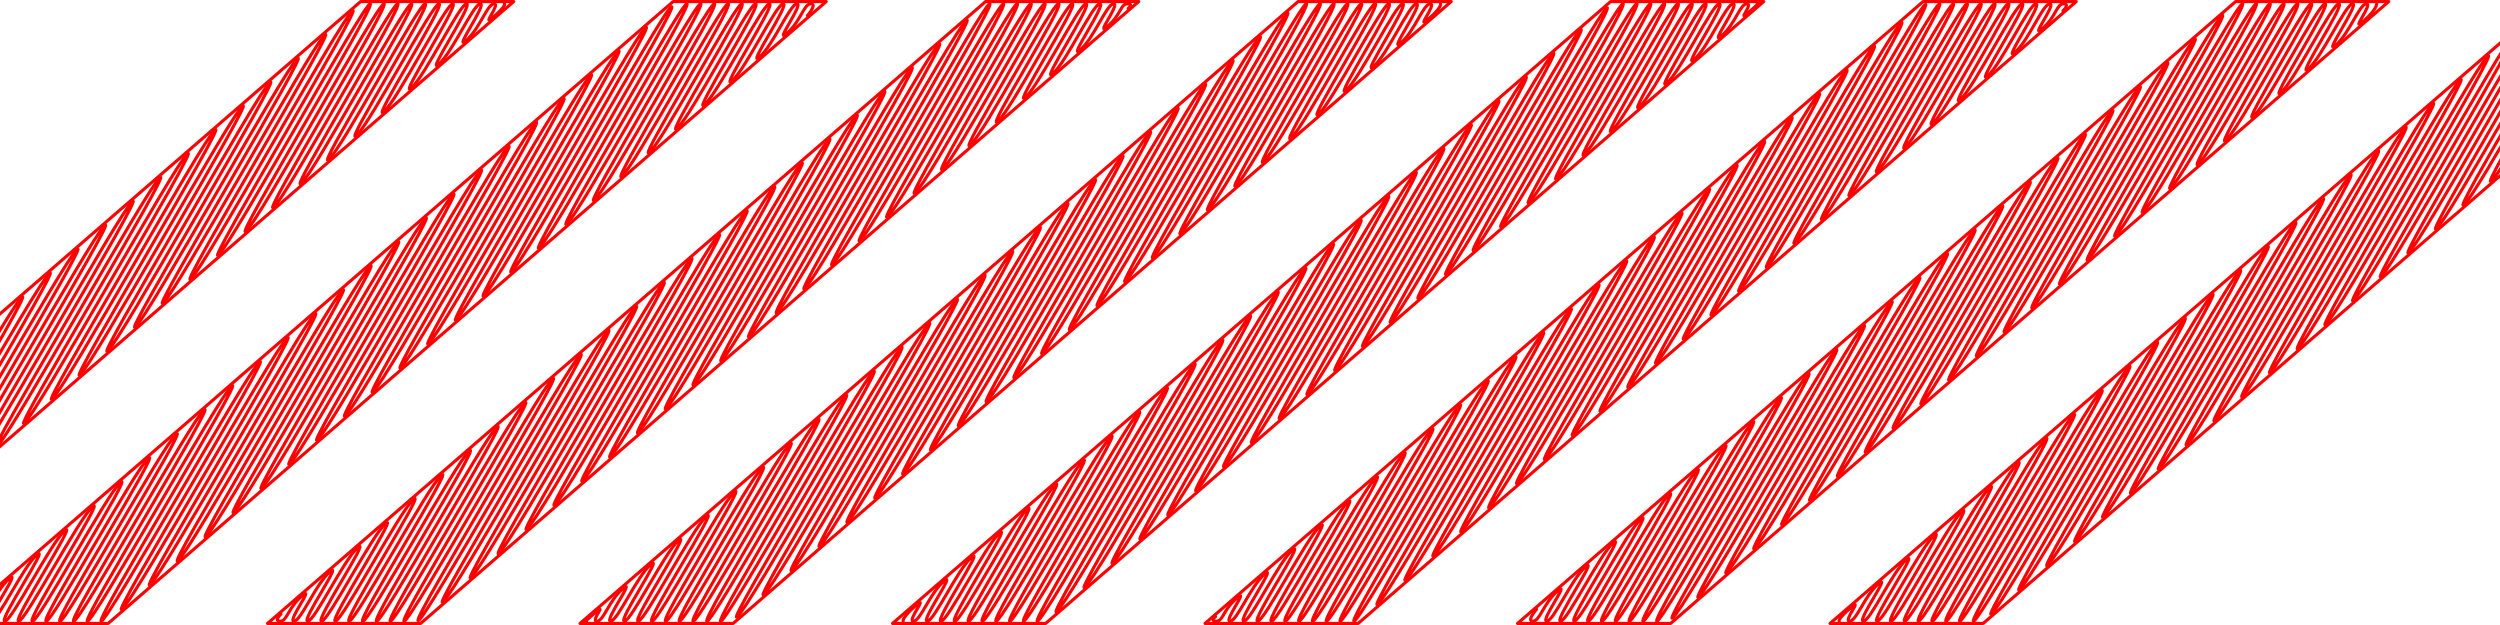 <?xml version="1.0" encoding="UTF-8" standalone="no"?>
<!-- Created with Inkscape (http://www.inkscape.org/) -->

<svg
   xmlns:dc="http://purl.org/dc/elements/1.1/"
   xmlns:cc="http://creativecommons.org/ns#"
   xmlns:rdf="http://www.w3.org/1999/02/22-rdf-syntax-ns#"
   xmlns:svg="http://www.w3.org/2000/svg"
   xmlns="http://www.w3.org/2000/svg"
   xmlns:sodipodi="http://sodipodi.sourceforge.net/DTD/sodipodi-0.dtd"
   xmlns:inkscape="http://www.inkscape.org/namespaces/inkscape"
   width="3200"
   height="800"
   id="svg5831"
   version="1.1"
   inkscape:version="0.92.2 5c3e80d, 2017-08-06"
   sodipodi:docname="CandyCaneStripes_2.svg">
  <sodipodi:namedview
     id="base"
     pagecolor="#ffffff"
     bordercolor="#666666"
     borderopacity="1.0"
     inkscape:pageopacity="0.0"
     inkscape:pageshadow="2"
     inkscape:zoom="0.1246875"
     inkscape:cx="1591.9799"
     inkscape:cy="400"
     inkscape:document-units="px"
     inkscape:current-layer="1-default"
     showgrid="false"
     inkscape:window-width="911"
     inkscape:window-height="641"
     inkscape:window-x="0"
     inkscape:window-y="1"
     inkscape:window-maximized="0" />
  <defs
     id="defs5833">
    <inkscape:path-effect
       effect="rough_hatches"
       id="path-effect6436"
       is_visible="true"
       direction="1502.887,395 , 32.946,19.13"
       dist_rdm="0;1"
       growth="0"
       do_bend="true"
       bender="1500,400 , 5,0"
       bottom_edge_variation="0;1"
       top_edge_variation="0;1"
       bottom_tgt_variation="0;1"
       top_tgt_variation="0;1"
       scale_bf="2"
       scale_bb="2"
       scale_tf="2"
       scale_tb="2"
       top_smth_variation="0;1"
       bottom_smth_variation="0;1"
       fat_output="false"
       stroke_width_top="1"
       stroke_width_bottom="1"
       front_thickness="1"
       back_thickness="0.25" />
  </defs>
  <g
     inkscape:label="1-RED"
     inkscape:groupmode="layer"
     id="1-default"
     style="display:inline">
    <path
       style="color:#000000;display:inline;overflow:visible;visibility:visible;fill:none;stroke:#ff0000;stroke-width:4;stroke-linecap:round;stroke-linejoin:round;stroke-miterlimit:4;stroke-dashoffset:0;stroke-opacity:1;marker:none;enable-background:accumulate"
       d="m 461.569,2 h 196 l -919.137,796 h -196 z"
       id="rect5839"
       inkscape:connector-curvature="0" />
    <path
       style="color:#000000;display:inline;overflow:visible;visibility:visible;fill:none;stroke:#ff0000;stroke-width:4;stroke-linecap:round;stroke-linejoin:round;stroke-miterlimit:4;stroke-dashoffset:0;stroke-opacity:1;marker:none;enable-background:accumulate"
       d="M 861.569,2 H 1057.569 L 138.431,798 H -57.569 Z"
       id="rect6349"
       inkscape:connector-curvature="0" />
    <path
       style="color:#000000;display:inline;overflow:visible;visibility:visible;fill:none;stroke:#ff0000;stroke-width:4;stroke-linecap:round;stroke-linejoin:round;stroke-miterlimit:4;stroke-dashoffset:0;stroke-opacity:1;marker:none;enable-background:accumulate"
       d="m 1261.569,2 h 196 L 538.431,798 h -196 z"
       id="rect6351"
       inkscape:connector-curvature="0" />
    <path
       style="color:#000000;display:inline;overflow:visible;visibility:visible;fill:none;stroke:#ff0000;stroke-width:4;stroke-linecap:round;stroke-linejoin:round;stroke-miterlimit:4;stroke-dashoffset:0;stroke-opacity:1;marker:none;enable-background:accumulate"
       d="m 1661.569,2 h 196 L 938.431,798 h -196 z"
       id="rect6353"
       inkscape:connector-curvature="0" />
    <path
       style="color:#000000;display:inline;overflow:visible;visibility:visible;fill:none;stroke:#ff0000;stroke-width:4;stroke-linecap:round;stroke-linejoin:round;stroke-miterlimit:4;stroke-dashoffset:0;stroke-opacity:1;marker:none;enable-background:accumulate"
       d="m 2061.569,2 h 196 l -919.137,796 h -196 z"
       id="rect6355"
       inkscape:connector-curvature="0" />
    <path
       style="color:#000000;display:inline;overflow:visible;visibility:visible;fill:none;stroke:#ff0000;stroke-width:4;stroke-linecap:round;stroke-linejoin:round;stroke-miterlimit:4;stroke-dashoffset:0;stroke-opacity:1;marker:none;enable-background:accumulate"
       d="m 2461.569,2 h 196 l -919.137,796 h -196 z"
       id="rect6357"
       inkscape:connector-curvature="0" />
    <path
       style="color:#000000;display:inline;overflow:visible;visibility:visible;fill:none;stroke:#ff0000;stroke-width:4;stroke-linecap:round;stroke-linejoin:round;stroke-miterlimit:4;stroke-dashoffset:0;stroke-opacity:1;marker:none;enable-background:accumulate"
       d="m 2861.569,2 h 196 l -919.137,796 h -196 z"
       id="rect6359"
       inkscape:connector-curvature="0" />
    <path
       style="color:#000000;display:inline;overflow:visible;visibility:visible;fill:none;stroke:#ff0000;stroke-width:4;stroke-linecap:round;stroke-linejoin:round;stroke-miterlimit:4;stroke-dashoffset:0;stroke-opacity:1;marker:none;enable-background:accumulate"
       d="m 3261.569,2 h 196 l -919.137,796 h -196 z"
       id="rect6361"
       inkscape:connector-curvature="0" />
    <path
       style="color:#000000;display:inline;overflow:visible;visibility:visible;fill:none;stroke:#ff0000;stroke-width:4;stroke-linecap:round;stroke-linejoin:round;stroke-miterlimit:4;stroke-dashoffset:0;stroke-opacity:1;marker:none;enable-background:accumulate"
       d="m 645.694,4.875 c 0,0 3.61,1.388 -13.927,16.575 -17.538,15.188 9.522,-16.575 0.711,-16.575 -8.811,0 -18.249,31.764 -35.802,46.965 C 579.123,67.041 623.667,4.875 614.856,4.875 606.046,4.875 579.123,67.041 561.556,82.255 543.988,97.469 606.046,4.875 597.235,4.875 c -8.811,0 -53.247,92.594 -70.829,107.821 -8.791,7.613 6.74,-19.341 23.342,-48.2 C 566.35,35.637 584.021,4.875 579.613,4.875 c -8.811,0 -70.79,123.047 -88.387,138.287 -8.797,7.618 11.138,-26.95 32.132,-63.429 C 544.352,43.257 566.401,4.875 561.992,4.875 c -4.403,0 -26.448,38.382 -49.638,78.67 -23.195,40.298 -47.52,82.473 -56.337,90.109 -8.802,7.623 15.546,-34.565 40.94,-78.67 C 522.351,50.883 548.781,4.875 544.37,4.875 c -4.401,0 -30.828,46.008 -58.42,93.924 -27.599,47.929 -56.344,97.727 -65.172,105.373 -8.807,7.627 19.965,-42.186 49.767,-93.924 C 500.345,58.516 531.162,4.875 526.749,4.875 c -4.4,0 -35.211,53.641 -67.213,109.191 -32.011,55.567 -65.186,112.994 -74.026,120.65 -8.811,7.631 24.395,-49.812 58.613,-109.191 C 478.336,66.155 513.542,4.875 509.127,4.875 c -4.398,0 -39.598,61.28 -76.017,124.471 -36.431,63.212 -74.046,128.273 -82.899,135.939 -8.815,7.634 28.836,-57.445 67.477,-124.471 C 456.323,73.8 495.923,4.875 491.506,4.875 c -4.395,0 -43.989,68.925 -84.833,139.764 -40.858,70.865 -82.924,143.564 -91.79,151.242 -8.818,7.637 33.288,-65.084 76.361,-139.764 C 434.306,81.453 478.305,4.875 473.884,4.875 c -4.393,0 -48.384,76.578 -93.66,155.07 -45.294,78.524 -91.821,158.868 -100.701,166.558 -8.817,7.636 38.616,-74.225 85.898,-156.171 47.255,-81.9 94.358,-163.886 85.564,-156.27 -8.732,7.562 -55.868,89.562 -103.159,171.49 -47.326,81.988 -94.807,163.903 -103.693,171.599 -8.825,7.642 38.689,-74.288 86.051,-156.303 47.335,-81.969 94.518,-164.025 85.717,-156.402 -8.74,7.569 -55.955,89.638 -103.326,171.635 -47.406,82.058 -94.967,164.042 -103.861,171.744 -8.832,7.649 38.762,-74.351 86.204,-156.436 47.415,-82.039 94.678,-164.164 85.87,-156.535 -8.747,7.575 -56.042,89.714 -103.494,171.781 -47.486,82.127 -95.128,164.181 -104.03,171.89 -8.84,7.655 38.835,-74.414 86.358,-156.568 47.496,-82.109 94.839,-164.303 86.023,-156.668 -8.754,7.581 -56.13,89.791 -103.662,171.927 -47.567,82.197 -95.29,164.321 -104.199,172.036 -8.847,7.662 38.909,-74.477 86.512,-156.702 47.576,-82.178 95,-164.443 86.176,-156.802 -8.762,7.588 -56.218,89.867 -103.83,172.073 -47.648,82.267 -95.452,164.461 -104.369,172.183 -8.855,7.668 38.982,-74.54 86.667,-156.835 47.657,-82.248 95.162,-164.583 86.331,-156.935 -8.769,7.594 -56.306,89.944 -103.999,172.22 -47.729,82.337 -95.614,164.601 -104.539,172.33 -8.862,7.675 39.056,-74.604 86.821,-156.969 47.738,-82.319 95.324,-164.724 86.485,-157.069 -8.776,7.601 -56.394,90.02 -104.169,172.367 -47.81,82.408 -95.777,164.742 -104.709,172.477 -8.87,7.682 39.13,-74.667 86.977,-157.103 47.82,-82.389 95.486,-164.865 86.64,-157.204 -8.784,7.607 -56.483,90.097 -104.339,172.514 C 52.549,482.276 4.501,564.68 -4.439,572.423 -13.316,580.111 34.765,497.691 82.693,415.185 130.594,332.726 178.342,250.179 169.488,257.846 160.697,265.46 112.917,348.021 64.979,430.509 17.006,513.058 -31.124,595.533 -40.072,603.282 -48.957,610.977 -0.794,528.487 47.216,445.91 95.199,363.379 143.028,280.762 134.167,288.436 125.369,296.056 77.506,378.688 29.487,461.246 -18.568,543.866 -66.78,626.412 -75.736,634.168 -84.629,641.869 -36.383,559.308 11.709,476.66 59.773,394.059 107.684,311.37 98.816,319.051 90.01,326.677 42.066,409.381 -6.036,492.01 -54.173,574.701 -102.468,657.318 -111.431,665.081 c -8.9,7.708 39.428,-74.924 87.602,-157.643 C 24.318,424.765 72.31,342.005 63.434,349.693 54.621,357.325 6.595,440.1 -41.589,522.801 -89.809,605.563 -138.186,688.251 -147.157,696.02 c -8.908,7.715 39.503,-74.988 87.759,-157.779 48.229,-82.743 96.304,-165.575 87.42,-157.881 -8.821,7.639 -56.929,90.485 -105.195,173.257 -48.302,82.834 -96.762,165.593 -105.741,173.37 -8.916,7.721 39.578,-75.053 87.917,-157.915 48.312,-82.815 96.469,-165.718 87.577,-158.018 -8.828,7.646 -57.019,90.564 -105.367,173.407 -48.385,82.906 -96.928,165.736 -105.915,173.52 -8.924,7.728 39.653,-75.118 88.075,-158.052 48.394,-82.887 96.634,-165.862 87.735,-158.155 -8.835,7.652 -57.228,90.847 -105.66,173.762 -48.466,82.974 -96.977,165.68 -105.49,172.648 -8.452,6.919 40.087,-75.798 88.351,-158.393 48.237,-82.55 96.202,-164.983 87.296,-157.27 -8.843,7.658 -55.836,88.373 -101.834,167.069 -46.017,78.729 -91.091,155.535 -95.509,155.535 -4.39,0 40.676,-76.806 84.449,-151.688 43.764,-74.866 86.265,-147.855 77.359,-140.143 -8.857,7.67 -51.399,80.681 -92.92,151.688 -41.536,71.034 -82.095,140.143 -86.51,140.143 -4.393,0 36.159,-69.109 75.448,-136.293 39.282,-67.172 77.326,-132.453 68.418,-124.738 -8.87,7.682 -46.951,72.983 -83.987,136.293 -37.049,63.332 -73.088,124.738 -77.501,124.738 -4.396,0 31.637,-61.406 66.436,-120.885 34.793,-59.47 68.369,-117.039 59.457,-109.32 -8.883,7.693 -42.492,65.278 -75.035,120.885 -32.553,55.624 -64.068,109.32 -68.479,109.32 -4.398,0 27.112,-53.696 57.411,-105.464 30.296,-51.761 59.394,-101.611 50.477,-93.889 -8.895,7.703 -38.021,57.568 -66.064,105.464 -28.05,47.909 -55.037,93.889 -59.446,93.889 -4.4,0 22.583,-45.98 48.376,-90.029 25.791,-44.046 50.4,-86.171 41.478,-78.444 -8.907,7.713 -33.54,49.851 -57.073,90.029 -23.539,40.187 -45.994,78.444 -50.402,78.444 -4.401,0 18.05,-38.257 39.328,-74.581 21.277,-36.323 41.387,-70.717 32.46,-62.986 -17.851,15.46 -80.598,137.567 -89.409,137.567 -4.403,0 13.513,-30.527 30.269,-59.119 16.756,-28.592 32.356,-55.251 23.422,-47.514 -17.867,15.473 -62.502,106.634 -71.312,106.634 -8.811,0 53.445,-91.16 35.563,-75.673 -17.883,15.487 -44.374,75.673 -53.184,75.673 -8.811,0 35.302,-60.187 17.404,-44.686 -17.898,15.5 -26.214,44.686 -35.025,44.686 -8.811,0 17.127,-29.186 -0.787,-13.672 -17.915,15.515 -12.429,13.672 -12.429,13.672 M 1033.537,19.916 c 0,0 13.047,-15.041 4.235,-15.041 -8.811,0 -13.002,22.634 -30.55,37.831 C 989.675,57.903 1028.962,4.875 1020.151,4.875 c -8.811,0 -30.477,53.028 -48.04,68.238 C 954.548,88.324 1011.34,4.875 1002.53,4.875 c -8.811,0 -47.981,83.449 -65.559,98.671 -17.578,15.223 56.748,-98.671 47.937,-98.671 -8.811,0 -65.515,113.894 -83.108,129.13 -8.795,7.617 9.815,-24.663 29.489,-58.852 C 950.962,40.966 971.696,4.875 967.287,4.875 c -4.403,0 -25.133,36.091 -47.001,74.089 -21.873,38.006 -44.872,77.892 -53.686,85.525 -8.8,7.621 14.22,-32.276 38.292,-74.089 C 928.962,48.591 954.076,4.875 949.665,4.875 c -4.402,0 -29.511,43.716 -55.78,89.339 -26.275,45.635 -53.69,93.143 -62.515,100.785 -8.805,7.626 18.636,-39.895 47.113,-89.339 C 906.957,56.222 936.456,4.875 932.044,4.875 c -4.4,0 -33.894,51.347 -64.57,104.602 -30.685,53.271 -62.527,108.405 -71.364,116.058 -8.81,7.63 23.063,-47.52 55.953,-104.602 C 884.949,63.859 918.837,4.875 914.422,4.875 c -4.398,0 -38.28,58.984 -73.371,119.878 -35.102,60.915 -71.382,123.68 -80.231,131.344 -8.814,7.633 27.501,-55.151 64.812,-119.878 C 862.938,71.502 901.217,4.875 896.801,4.875 c -4.396,0 -42.67,66.627 -82.183,135.167 -39.527,68.565 -80.255,138.968 -89.117,146.643 -8.817,7.636 31.95,-62.788 73.689,-135.167 C 840.922,79.153 883.599,4.875 879.179,4.875 c -4.394,0 -47.063,74.278 -91.006,150.469 -43.96,76.222 -89.146,154.268 -98.022,161.955 -8.818,7.637 36.962,-71.386 83.138,-151.426 C 819.446,85.866 865.985,4.862 859.36,8.701 852.78,12.514 806.232,93.519 758.957,175.443 711.655,257.412 663.657,340.244 654.771,347.939 c -8.822,7.64 38.667,-74.269 86.005,-156.263 47.311,-81.949 94.47,-163.983 85.671,-156.363 -8.737,7.567 -55.929,89.615 -103.276,171.592 -47.382,82.037 -94.919,164.001 -103.81,171.701 -8.83,7.647 38.74,-74.332 86.158,-156.396 47.391,-82.018 94.63,-164.122 85.824,-156.495 -8.745,7.573 -56.016,89.691 -103.443,171.737 -47.462,82.106 -95.08,164.14 -103.979,171.846 -8.837,7.653 38.813,-74.395 86.312,-156.528 47.471,-82.088 94.791,-164.261 85.977,-156.628 -8.752,7.58 -56.104,89.768 -103.611,171.883 -47.543,82.176 -95.241,164.279 -104.148,171.993 -8.845,7.66 38.887,-74.458 86.466,-156.661 47.552,-82.157 94.952,-164.401 86.13,-156.762 -8.759,7.586 -56.191,89.844 -103.78,172.029 -47.624,82.246 -95.403,164.419 -104.317,172.139 -8.852,7.666 38.96,-74.521 86.62,-156.795 47.633,-82.227 95.113,-164.541 86.284,-156.895 -8.767,7.592 -56.279,89.921 -103.949,172.176 -47.705,82.316 -95.565,164.559 -104.487,172.286 -8.86,7.673 39.034,-74.585 86.775,-156.929 47.714,-82.297 95.275,-164.682 86.439,-157.029 -8.774,7.599 -56.368,89.997 -104.118,172.323 -47.786,82.387 -95.728,164.7 -104.658,172.433 -8.868,7.68 39.108,-74.648 86.93,-157.063 47.795,-82.368 95.437,-164.822 86.593,-157.163 -8.781,7.605 -56.456,90.074 -104.288,172.47 -47.867,82.457 -95.891,164.84 -104.829,172.581 -8.875,7.686 39.182,-74.712 87.086,-157.197 47.876,-82.438 95.6,-164.964 86.748,-157.298 -8.789,7.611 -56.545,90.151 -104.458,172.618 -47.949,82.528 -96.054,164.982 -105,172.729 -8.883,7.693 39.256,-74.776 87.242,-157.332 47.958,-82.509 95.763,-165.105 86.904,-157.433 -8.796,7.618 -56.634,90.229 -104.629,172.766 -48.031,82.599 -96.218,165.123 -105.172,172.877 -8.89,7.699 39.331,-74.84 87.398,-157.467 48.04,-82.58 95.926,-165.247 87.06,-157.568 -8.804,7.624 -56.723,90.306 -104.8,172.914 -48.113,82.67 -96.383,165.265 -105.344,173.026 -8.898,7.706 39.405,-74.904 87.555,-157.602 48.122,-82.651 96.09,-165.389 87.216,-157.704 -8.811,7.631 -56.812,90.384 -104.971,173.063 -48.195,82.741 -96.547,165.408 -105.516,173.175 -8.906,7.713 39.48,-74.969 87.712,-157.738 48.204,-82.722 96.255,-165.532 87.373,-157.84 -8.819,7.637 -56.902,90.462 -105.143,173.212 -48.277,82.813 -96.712,165.55 -105.689,173.325 -8.914,7.719 39.555,-75.033 87.87,-157.874 48.287,-82.793 96.419,-165.675 87.53,-157.977 -8.826,7.644 -56.992,90.54 -105.316,173.362 -48.36,82.884 -96.878,165.693 -105.863,173.474 -8.921,7.726 39.63,-75.098 88.028,-158.011 48.369,-82.865 96.585,-165.819 87.687,-158.113 -8.834,7.65 -57.082,90.619 -105.488,173.512 -48.443,82.956 -97.044,165.837 -106.037,173.625 -8.929,7.733 39.706,-75.163 88.186,-158.148 48.452,-82.937 96.75,-165.962 87.845,-158.25 -8.838,7.654 -57.167,90.683 -104.508,171.689 -47.361,81.039 -93.791,160.157 -98.21,160.157 -4.389,0 42.033,-79.117 87.152,-156.311 45.109,-77.177 88.947,-152.481 80.042,-144.769 -8.852,7.666 -52.733,82.993 -95.6,156.311 -42.883,73.346 -84.799,144.769 -89.215,144.769 -4.392,0 37.517,-71.423 78.154,-140.92 40.63,-69.484 80.014,-137.083 71.106,-129.368 -8.866,7.678 -48.288,75.296 -86.673,140.92 C 136.125,731.403 98.728,795.125 94.314,795.125 c -4.395,0 32.996,-63.722 69.145,-125.516 36.143,-61.785 71.063,-121.672 62.151,-113.954 -8.879,7.689 -43.833,67.594 -77.727,125.516 C 113.979,739.111 81.104,795.125 76.693,795.125 c -4.397,0 28.472,-56.014 60.124,-110.099 31.648,-54.078 62.093,-106.248 53.177,-98.527 -8.891,7.7 -39.366,59.885 -68.761,110.099 -29.404,50.228 -57.752,98.527 -62.162,98.527 -4.399,0 23.944,-48.299 51.092,-94.668 27.145,-46.365 53.104,-90.812 44.184,-83.086 -8.903,7.71 -34.888,52.171 -59.777,94.668 -24.895,42.508 -48.712,83.086 -53.121,83.086 -4.401,0 19.412,-40.578 42.048,-79.224 C 106.132,677.257 127.595,640.539 118.669,648.269 100.822,663.725 32.639,795.125 23.828,795.125 c -4.402,0 14.876,-32.85 32.992,-63.766 C 74.936,700.443 91.892,671.459 82.96,679.194 65.097,694.663 15.017,795.125 6.207,795.125 -2.604,795.125 65.097,694.663 47.22,710.146 29.342,725.629 -2.604,795.125 -11.415,795.125 c -8.811,0 40.757,-69.496 22.863,-54 -17.893,15.496 -31.674,54 -40.485,54 -8.811,0 22.591,-38.504 4.682,-22.994 -17.91,15.51 -17.898,22.994 -17.898,22.994 M 1444.075,10.791 c 0,0 7.803,-5.916 -1.008,-5.916 -8.811,0 -7.757,13.506 -25.3,28.7 -17.544,15.193 16.49,-28.7 7.679,-28.7 -8.811,0 -25.223,43.893 -42.782,59.099 C 1365.106,79.181 1416.635,4.875 1407.824,4.875 c -8.811,0 -42.718,74.306 -60.292,89.525 C 1329.959,109.619 1399.014,4.875 1390.203,4.875 c -8.811,0 -60.244,104.744 -77.832,119.976 -8.793,7.615 8.494,-22.377 26.848,-54.276 18.354,-31.898 37.771,-65.7 33.363,-65.7 -4.403,0 -23.818,33.802 -44.365,69.509 -20.552,35.715 -42.226,73.313 -51.036,80.943 -8.799,7.62 12.896,-29.988 35.645,-69.509 22.748,-39.519 46.545,-80.943 42.135,-80.943 -4.402,0 -28.195,41.424 -53.141,84.756 -24.952,43.342 -51.039,88.559 -59.86,96.199 -8.804,7.624 17.308,-37.605 44.461,-84.756 27.15,-47.146 55.331,-96.199 50.919,-96.199 -4.401,0 -32.577,49.053 -61.927,100.015 -29.359,50.976 -59.87,103.818 -68.703,111.468 -8.809,7.628 21.732,-45.229 53.295,-100.015 C 1291.562,61.563 1324.131,4.875 1319.717,4.875 c -4.399,0 -36.962,56.688 -70.725,115.287 -33.774,58.617 -68.719,119.089 -77.565,126.75 -8.813,7.632 26.166,-52.858 62.148,-115.287 35.976,-62.42 72.936,-126.75 68.52,-126.75 -4.397,0 -41.35,64.33 -79.534,130.572 -38.197,66.265 -77.587,134.373 -86.445,142.045 -8.816,7.635 30.612,-60.493 71.02,-130.572 C 1247.537,76.853 1288.892,4.875 1284.474,4.875 c -4.394,0 -45.743,71.978 -88.354,145.87 -42.627,73.92 -86.472,149.67 -95.344,157.352 -8.819,7.638 35.068,-68.134 79.911,-145.87 44.833,-77.719 90.587,-157.352 86.166,-157.352 -4.392,0 -50.139,79.633 -97.185,161.182 -47.066,81.582 -95.377,164.979 -104.262,172.673 -8.82,7.638 38.645,-74.25 85.959,-156.224 47.287,-81.928 94.422,-163.941 85.625,-156.323 -8.735,7.565 -55.903,89.593 -103.225,171.548 -47.358,82.016 -94.871,163.959 -103.76,171.657 -8.828,7.645 38.718,-74.313 86.112,-156.356 47.367,-81.997 94.582,-164.08 85.778,-156.455 -8.743,7.571 -55.99,89.669 -103.393,171.693 -47.438,82.085 -95.032,164.098 -103.928,171.803 -8.835,7.651 38.791,-74.376 86.265,-156.489 47.447,-82.067 94.742,-164.219 85.931,-156.588 -8.75,7.578 -56.077,89.745 -103.561,171.839 -47.519,82.155 -95.193,164.237 -104.097,171.949 -8.843,7.658 38.865,-74.439 86.419,-156.621 47.528,-82.136 94.903,-164.359 86.084,-156.721 -8.757,7.584 -56.165,89.821 -103.729,171.985 -47.599,82.225 -95.354,164.377 -104.267,172.095 -8.85,7.664 38.938,-74.502 86.574,-156.755 47.608,-82.206 95.064,-164.499 86.238,-156.855 -8.764,7.59 -56.253,89.898 -103.898,172.132 -47.68,82.295 -95.517,164.517 -104.436,172.242 -8.858,7.671 39.012,-74.566 86.728,-156.888 47.69,-82.276 95.226,-164.639 86.392,-156.989 -8.772,7.597 -56.341,89.974 -104.067,172.278 -47.761,82.365 -95.679,164.657 -104.607,172.389 -8.865,7.678 39.086,-74.629 86.883,-157.022 47.771,-82.347 95.388,-164.78 86.547,-157.123 -8.779,7.603 -56.43,90.051 -104.237,172.426 -47.843,82.436 -95.842,164.798 -104.777,172.536 -8.873,7.684 39.16,-74.693 87.039,-157.157 47.852,-82.417 95.551,-164.921 86.702,-157.258 -8.787,7.609 -56.518,90.128 -104.407,172.573 -47.924,82.507 -96.005,164.939 -104.948,172.684 -8.88,7.691 39.234,-74.757 87.195,-157.291 47.934,-82.488 95.714,-165.063 86.857,-157.392 -8.794,7.616 -56.607,90.205 -104.577,172.721 -48.006,82.577 -96.169,165.081 -105.12,172.832 -8.888,7.697 39.308,-74.821 87.351,-157.426 48.015,-82.558 95.877,-165.204 87.013,-157.528 -8.801,7.622 -56.696,90.283 -104.748,172.87 -48.088,82.648 -96.333,165.223 -105.292,172.981 -8.896,7.704 39.383,-74.885 87.508,-157.562 48.097,-82.629 96.041,-165.347 87.169,-157.663 -8.809,7.629 -56.785,90.361 -104.92,173.018 -48.17,82.72 -96.498,165.365 -105.464,173.13 -8.903,7.711 39.458,-74.949 87.665,-157.697 48.18,-82.701 96.205,-165.489 87.326,-157.799 -8.816,7.635 -56.875,90.439 -105.091,173.167 -48.253,82.791 -96.663,165.507 -105.637,173.28 -8.911,7.717 39.533,-75.014 87.822,-157.833 48.262,-82.772 96.37,-165.632 87.483,-157.936 -8.824,7.642 -56.965,90.517 -105.264,173.317 -48.335,82.863 -96.828,165.65 -105.811,173.429 -8.919,7.724 39.608,-75.079 87.98,-157.97 48.345,-82.843 96.535,-165.775 87.64,-158.072 -8.831,7.648 -57.055,90.595 -105.436,173.467 -48.418,82.934 -96.994,165.794 -105.984,173.58 -8.927,7.731 39.683,-75.144 88.138,-158.106 48.427,-82.915 96.7,-165.919 87.798,-158.209 -8.835,7.651 -58.169,92.43 -106.634,175.37 -48.487,82.977 -96.157,164.213 -101.018,164.965 -4.827,0.746 42.838,-80.489 89.304,-159.997 46.453,-79.486 91.737,-157.292 82.833,-149.581 -8.848,7.663 -54.066,85.304 -98.279,160.933 -44.23,75.659 -87.502,149.394 -91.919,149.394 -4.391,0 38.874,-73.735 80.859,-145.546 41.976,-71.796 82.7,-141.711 73.793,-133.997 -8.862,7.675 -49.625,77.61 -89.357,145.546 -39.746,67.961 -78.502,133.997 -82.916,133.997 -4.394,0 34.355,-66.036 71.853,-130.146 37.492,-64.099 73.754,-126.304 64.844,-118.587 -8.875,7.686 -45.173,69.909 -80.417,130.146 -35.256,60.257 -69.49,118.587 -73.902,118.587 -4.396,0 29.832,-58.33 62.836,-114.733 32.999,-56.395 64.79,-110.884 55.876,-103.164 -8.888,7.697 -40.709,62.202 -71.457,114.733 -30.757,52.546 -60.466,103.164 -64.876,103.164 -4.399,0 25.305,-50.618 53.807,-99.306 28.499,-48.683 55.807,-95.451 46.888,-87.727 -8.9,7.707 -36.234,54.489 -62.478,99.306 -26.251,44.828 -51.43,87.727 -55.838,87.727 -4.4,0 20.774,-42.899 44.766,-83.866 23.991,-40.964 46.806,-80.006 37.881,-72.277 -8.911,7.717 -31.748,46.77 -53.48,83.866 -21.737,37.104 -42.382,72.277 -46.789,72.277 -4.402,0 16.24,-35.173 35.714,-68.412 19.474,-33.239 37.785,-64.547 28.855,-56.813 -17.858,15.465 -73.38,125.226 -82.191,125.226 -8.811,0 64.334,-109.76 46.46,-94.282 -17.873,15.479 -55.271,94.282 -64.082,94.282 -8.811,0 46.209,-78.803 28.32,-63.311 -17.889,15.492 -37.131,63.311 -45.941,63.311 -8.811,0 28.053,-47.819 10.148,-32.313 -17.904,15.506 -18.959,32.313 -27.77,32.313 -8.81,0 0.905,-9.048 0.905,-9.048 M 1843.957,4.875 c 0,0 1.891,4.381 -15.648,19.57 -17.54,15.19 11.243,-19.57 2.432,-19.57 -8.811,0 -19.972,34.76 -37.526,49.962 -17.554,15.202 28.715,-49.962 19.904,-49.962 -8.811,0 -37.459,65.165 -55.027,80.38 -17.569,15.215 46.217,-80.38 37.406,-80.38 -8.811,0 -54.975,95.595 -72.559,110.823 -8.791,7.614 7.173,-20.091 24.208,-49.701 C 1764.182,36.388 1782.284,4.875 1777.876,4.875 c -8.811,0 -72.521,126.051 -90.119,141.292 -8.797,7.619 11.572,-27.701 33,-64.931 C 1742.183,44.008 1764.664,4.875 1760.255,4.875 c -4.402,0 -26.88,39.133 -50.503,80.173 -23.629,41.05 -48.389,83.977 -57.207,91.614 -8.803,7.623 15.981,-35.316 41.81,-80.173 C 1720.181,51.635 1747.044,4.875 1742.633,4.875 c -4.401,0 -31.26,46.76 -59.286,95.429 -28.034,48.682 -57.214,99.232 -66.044,106.879 -8.807,7.627 20.401,-42.937 50.639,-95.429 30.234,-52.485 61.483,-106.879 57.07,-106.879 -4.399,0 -35.644,54.393 -68.08,110.697 -32.447,56.321 -66.058,114.499 -74.9,122.157 -8.811,7.631 24.833,-50.565 59.486,-110.697 C 1676.166,66.908 1711.805,4.875 1707.39,4.875 c -4.397,0 -40.031,62.033 -76.886,125.978 -36.867,63.967 -74.92,129.78 -83.775,137.448 -8.815,7.634 29.275,-58.198 68.352,-125.978 C 1654.152,74.555 1694.186,4.875 1689.768,4.875 c -4.395,0 -44.422,69.68 -85.703,141.272 -41.295,71.619 -83.801,145.072 -92.668,152.752 -8.818,7.637 33.728,-65.837 77.237,-141.272 C 1632.136,82.207 1676.568,4.875 1672.147,4.875 c -4.393,0 -48.818,77.332 -94.531,156.58 -45.731,79.279 -92.699,160.377 -101.58,168.069 -8.818,7.636 38.624,-74.231 85.913,-156.184 47.263,-81.907 94.374,-163.899 85.579,-156.283 -8.733,7.563 -55.876,89.57 -103.175,171.504 -47.334,81.995 -94.822,163.917 -103.709,171.613 -8.825,7.643 38.696,-74.294 86.066,-156.316 47.343,-81.976 94.534,-164.038 85.732,-156.415 -8.74,7.569 -55.964,89.646 -103.342,171.65 -47.414,82.064 -94.983,164.056 -103.877,171.759 -8.833,7.649 38.77,-74.357 86.219,-156.449 47.423,-82.046 94.694,-164.177 85.885,-156.548 -8.748,7.576 -56.051,89.722 -103.51,171.795 -47.494,82.134 -95.144,164.195 -104.046,171.905 -8.84,7.656 38.843,-74.42 86.373,-156.581 47.504,-82.115 94.855,-164.317 86.038,-156.681 -8.755,7.582 -56.139,89.798 -103.678,171.941 -47.575,82.204 -95.306,164.335 -104.216,172.051 -8.848,7.662 38.916,-74.483 86.527,-156.715 47.584,-82.185 95.016,-164.457 86.192,-156.815 -8.762,7.588 -56.227,89.874 -103.847,172.087 -47.656,82.274 -95.468,164.475 -104.385,172.197 -8.855,7.669 38.99,-74.546 86.682,-156.848 47.665,-82.255 95.177,-164.597 86.346,-156.948 -8.77,7.595 -56.315,89.951 -104.016,172.234 -47.737,82.344 -95.63,164.615 -104.555,172.345 -8.863,7.676 39.063,-74.61 86.837,-156.982 47.746,-82.325 95.34,-164.738 86.5,-157.083 -8.777,7.601 -56.403,90.028 -104.186,172.381 -47.818,82.415 -95.793,164.756 -104.726,172.492 -8.871,7.682 39.137,-74.674 86.992,-157.116 47.828,-82.396 95.502,-164.879 86.655,-157.217 -8.784,7.608 -56.492,90.105 -104.356,172.529 -47.9,82.485 -95.956,164.897 -104.897,172.64 -8.878,7.689 39.212,-74.737 87.148,-157.251 47.909,-82.466 95.665,-165.02 86.81,-157.352 -8.792,7.614 -56.58,90.182 -104.526,172.677 -47.981,82.556 -96.12,165.038 -105.068,172.788 -8.886,7.695 39.286,-74.802 87.304,-157.386 47.991,-82.537 95.828,-165.162 86.966,-157.487 -8.799,7.62 -56.669,90.26 -104.697,172.825 -48.063,82.627 -96.284,165.18 -105.24,172.936 -8.893,7.702 39.36,-74.866 87.46,-157.521 48.073,-82.608 95.992,-165.304 87.122,-157.622 -8.807,7.627 -56.759,90.337 -104.868,172.974 -48.145,82.698 -96.448,165.322 -105.412,173.085 -8.901,7.709 39.435,-74.93 87.617,-157.656 48.155,-82.679 96.156,-165.446 87.278,-157.758 -8.814,7.633 -56.848,90.415 -105.04,173.123 -48.228,82.77 -96.613,165.464 -105.585,173.235 -8.909,7.715 39.51,-74.995 87.775,-157.792 48.237,-82.75 96.32,-165.589 87.435,-157.895 -8.822,7.64 -56.938,90.493 -105.212,173.272 -48.31,82.841 -96.778,165.607 -105.758,173.384 -8.917,7.722 39.585,-75.059 87.933,-157.929 48.32,-82.822 96.485,-165.732 87.593,-158.031 -8.829,7.646 -57.028,90.571 -105.384,173.422 -48.393,82.913 -96.944,165.751 -105.932,173.534 -8.924,7.729 39.66,-75.124 88.091,-158.065 48.402,-82.894 96.65,-165.876 87.75,-158.168 -8.835,7.652 -57.461,91.238 -105.9,174.159 -48.471,82.974 -96.775,165.318 -104.385,170.75 -7.556,5.394 40.766,-76.956 88.586,-158.789 47.797,-81.793 95.099,-163.083 86.193,-155.371 -8.844,7.659 -55.399,87.615 -100.956,165.554 -45.575,77.97 -90.204,154.018 -94.622,154.018 -4.391,0 40.231,-76.047 83.562,-150.171 43.322,-74.108 85.384,-146.337 76.478,-138.625 -8.858,7.671 -50.961,79.922 -92.04,150.171 -41.094,70.275 -81.207,138.625 -85.623,138.625 -4.393,0 35.713,-68.35 74.56,-134.775 38.84,-66.413 76.444,-130.934 67.535,-123.219 -8.871,7.683 -46.512,72.223 -83.105,134.775 -36.606,62.572 -72.199,123.219 -76.612,123.219 -4.396,0 31.191,-60.646 65.546,-119.365 34.35,-58.71 67.485,-115.518 58.572,-107.799 -8.884,7.694 -42.051,64.518 -74.151,119.365 -32.11,54.864 -63.178,107.799 -67.589,107.799 -4.398,0 26.666,-52.936 56.521,-103.942 29.852,-51.001 58.508,-100.089 49.591,-92.367 -8.896,7.704 -37.58,56.807 -65.178,103.942 -27.606,47.148 -54.146,92.367 -58.555,92.367 -4.4,0 22.136,-45.219 47.484,-88.506 25.346,-43.284 49.512,-84.648 40.59,-76.921 -8.908,7.714 -33.097,49.09 -56.186,88.506 -23.094,39.426 -45.101,76.921 -49.509,76.921 -4.401,0 17.602,-37.495 38.435,-73.057 20.832,-35.561 40.498,-69.193 31.569,-61.461 -17.853,15.461 -78.816,134.518 -87.626,134.518 -4.403,0 13.065,-29.764 29.375,-57.594 16.31,-27.83 31.464,-53.726 22.53,-45.988 -17.869,15.475 -60.716,103.582 -69.526,103.582 -8.811,0 51.658,-88.108 33.774,-72.62 -17.884,15.488 -42.585,72.62 -51.395,72.62 -8.811,0 33.511,-57.131 15.612,-41.63 -17.9,15.502 -24.422,41.63 -33.233,41.63 -8.811,0 15.333,-26.128 -2.582,-10.613 -17.916,15.516 -10.634,10.613 -10.634,10.613 M 2249.251,4.875 c 0,0 7.13,-4.742 -10.404,10.443 -17.535,15.186 5.999,-10.443 -2.812,-10.443 -8.811,0 -14.723,25.629 -32.273,40.828 C 2186.213,60.901 2227.224,4.875 2218.414,4.875 c -8.811,0 -32.201,56.026 -49.766,71.238 C 2151.084,91.324 2209.603,4.875 2200.792,4.875 c -8.811,0 -49.709,86.449 -67.288,101.673 -17.579,15.224 58.477,-101.673 49.666,-101.673 -8.811,0 -67.246,116.897 -84.84,132.134 -8.795,7.617 10.249,-25.414 30.356,-60.353 20.106,-34.938 41.271,-71.781 36.862,-71.781 -4.403,0 -25.564,36.843 -47.866,75.592 -22.307,38.758 -45.74,79.395 -54.555,87.029 -8.801,7.622 14.655,-33.027 39.161,-75.592 C 2126.793,49.343 2152.338,4.875 2147.928,4.875 c -4.402,0 -29.943,44.468 -56.646,90.843 -26.71,46.388 -54.561,94.647 -63.387,102.291 -8.806,7.626 19.072,-40.647 47.984,-90.843 C 2104.788,56.974 2134.719,4.875 2130.306,4.875 c -4.4,0 -34.326,52.099 -65.437,106.108 -31.12,54.025 -63.399,109.911 -72.237,117.565 -8.81,7.63 23.5,-48.272 56.826,-106.108 C 2082.779,64.612 2117.099,4.875 2112.685,4.875 c -4.398,0 -38.712,59.737 -74.239,121.385 -35.538,61.668 -72.256,125.187 -81.106,132.852 -8.814,7.633 27.939,-55.904 65.686,-121.385 C 2060.767,72.256 2099.48,4.875 2095.063,4.875 c -4.396,0 -43.103,67.381 -83.052,136.676 -39.964,69.319 -81.131,140.476 -89.994,148.152 -8.818,7.636 32.389,-63.541 74.566,-136.676 C 2038.751,79.907 2081.861,4.875 2077.442,4.875 c -4.394,0 -47.497,75.032 -91.877,151.979 -44.398,76.977 -90.024,155.777 -98.9,163.465 -8.818,7.636 37.618,-72.513 84.232,-153.31 46.592,-80.758 93.354,-162.151 85.866,-156.81 -7.436,5.304 -54.215,86.702 -101.495,168.626 -47.309,81.975 -95.1,164.441 -103.986,172.136 -8.823,7.641 38.675,-74.275 86.02,-156.276 47.319,-81.955 94.486,-163.996 85.686,-156.376 -8.738,7.568 -55.937,89.623 -103.292,171.606 -47.39,82.043 -94.935,164.014 -103.827,171.715 -8.831,7.647 38.748,-74.338 86.173,-156.409 47.399,-82.025 94.646,-164.136 85.839,-156.508 -8.745,7.574 -56.025,89.699 -103.46,171.751 -47.47,82.113 -95.096,164.153 -103.996,171.861 -8.838,7.654 38.821,-74.401 86.327,-156.542 47.479,-82.094 94.806,-164.275 85.992,-156.641 -8.753,7.58 -56.112,89.775 -103.628,171.897 -47.551,82.183 -95.257,164.293 -104.165,172.007 -8.846,7.66 38.894,-74.464 86.481,-156.675 47.56,-82.164 94.968,-164.415 86.145,-156.775 -8.76,7.586 -56.2,89.851 -103.796,172.043 -47.632,82.253 -95.419,164.433 -104.334,172.153 -8.853,7.667 38.968,-74.527 86.635,-156.808 47.641,-82.234 95.129,-164.555 86.299,-156.908 -8.767,7.593 -56.288,89.928 -103.965,172.19 -47.713,82.323 -95.581,164.573 -104.504,172.3 -8.861,7.674 39.041,-74.591 86.79,-156.942 47.722,-82.304 95.291,-164.695 86.454,-157.042 -8.775,7.599 -56.376,90.005 -104.135,172.337 -47.794,82.394 -95.744,164.713 -104.675,172.448 -8.868,7.68 39.115,-74.654 86.945,-157.076 47.803,-82.375 95.453,-164.836 86.608,-157.177 -8.782,7.606 -56.465,90.082 -104.304,172.484 -47.875,82.464 -95.907,164.854 -104.845,172.595 -8.876,7.687 39.189,-74.718 87.101,-157.21 47.885,-82.445 95.616,-164.978 86.764,-157.311 -8.79,7.612 -56.554,90.159 -104.475,172.632 -47.957,82.535 -96.07,164.996 -105.017,172.743 -8.883,7.693 39.264,-74.782 87.257,-157.345 47.966,-82.516 95.779,-165.119 86.919,-157.446 -8.797,7.618 -56.643,90.236 -104.645,172.78 -48.039,82.606 -96.234,165.137 -105.188,172.892 -8.891,7.7 39.338,-74.846 87.413,-157.48 48.048,-82.587 95.942,-165.261 87.075,-157.582 -8.804,7.625 -56.732,90.314 -104.817,172.929 -48.121,82.677 -96.399,165.279 -105.361,173.04 -8.899,7.707 39.413,-74.911 87.57,-157.616 48.13,-82.658 96.106,-165.403 87.231,-157.717 -8.812,7.631 -56.821,90.392 -104.988,173.078 -48.203,82.748 -96.564,165.422 -105.533,173.19 -8.906,7.713 39.487,-74.975 87.727,-157.751 48.212,-82.729 96.271,-165.546 87.388,-157.854 -8.819,7.638 -56.911,90.47 -105.16,173.227 -48.285,82.82 -96.729,165.564 -105.706,173.339 -8.914,7.72 39.563,-75.04 87.885,-157.888 48.295,-82.8 96.436,-165.689 87.545,-157.99 -8.827,7.644 -57.001,90.548 -105.332,173.377 -48.368,82.891 -96.894,165.707 -105.88,173.489 -8.922,7.727 39.638,-75.105 88.043,-158.024 48.378,-82.872 96.601,-165.833 87.703,-158.127 -8.834,7.651 -57.091,90.626 -105.505,173.527 -48.451,82.963 -97.06,165.851 -106.054,173.639 -8.93,7.733 39.713,-75.17 88.202,-158.161 48.46,-82.944 96.766,-165.976 87.861,-158.264 -8.84,7.655 -56.73,89.925 -103.631,170.173 -46.92,80.281 -92.905,158.64 -97.324,158.64 -4.39,0 41.588,-78.359 86.265,-154.794 44.667,-76.419 88.067,-150.963 79.162,-143.251 -8.854,7.668 -52.295,82.234 -94.721,154.794 -42.441,72.588 -83.912,143.251 -88.328,143.251 -4.393,0 37.071,-70.664 77.266,-139.402 40.188,-68.726 79.132,-135.564 70.224,-127.849 -8.867,7.679 -47.85,74.537 -85.792,139.402 -37.955,64.887 -74.907,127.849 -79.32,127.849 -4.395,0 32.55,-62.962 68.256,-123.997 35.7,-61.025 70.179,-120.152 61.267,-112.434 -8.88,7.69 -43.393,66.834 -76.844,123.997 -33.461,57.181 -65.89,112.434 -70.301,112.434 -4.397,0 28.026,-55.253 59.234,-108.578 31.204,-53.318 61.208,-104.727 52.291,-97.005 -8.893,7.701 -38.925,59.125 -67.876,108.578 -28.96,49.467 -56.861,97.005 -61.271,97.005 -4.399,0 23.497,-47.538 50.201,-93.146 26.701,-45.604 52.217,-89.289 43.296,-81.563 -8.904,7.711 -34.446,51.41 -58.89,93.146 -24.45,41.747 -47.82,81.563 -52.229,81.563 -4.401,0 18.965,-39.816 41.156,-77.701 22.189,-37.882 43.208,-73.838 34.282,-66.108 -17.848,15.457 -84.248,143.808 -93.059,143.808 -4.402,0 14.429,-32.088 32.099,-62.242 17.67,-30.153 34.181,-58.375 25.248,-50.639 -17.864,15.471 -66.157,112.88 -74.968,112.88 -8.811,0 57.104,-97.41 39.225,-81.926 -17.879,15.484 -48.036,81.926 -56.846,81.926 -8.811,0 38.967,-66.442 21.072,-50.944 -17.895,15.498 -29.883,50.944 -38.694,50.944 -8.811,0 20.799,-35.447 2.888,-19.935 -17.911,15.512 -16.104,19.935 -16.104,19.935 M 2640.617,13.785 c 0,0 9.524,-8.91 0.713,-8.91 -8.811,0 -9.477,16.501 -27.023,31.696 -17.545,15.195 18.212,-31.696 9.401,-31.696 -8.811,0 -26.946,46.89 -44.507,62.098 -17.56,15.208 35.696,-62.098 26.885,-62.098 -8.811,0 -44.445,77.305 -62.02,92.526 C 2526.492,112.621 2597.276,4.875 2588.465,4.875 c -8.811,0 -61.973,107.746 -79.563,122.979 -8.794,7.616 8.927,-23.127 27.714,-55.777 C 2555.403,39.428 2575.253,4.875 2570.844,4.875 c -4.403,0 -24.249,34.553 -45.23,71.012 -20.986,36.467 -43.094,74.815 -51.905,82.446 -8.799,7.62 13.33,-30.739 36.513,-71.012 23.182,-40.27 47.411,-82.446 43.001,-82.446 -4.402,0 -28.627,42.176 -54.007,86.259 -25.386,44.095 -51.908,90.063 -60.731,97.704 -8.805,7.625 17.744,-38.357 45.331,-86.259 27.584,-47.898 56.197,-97.704 51.786,-97.704 -4.401,0 -33.009,49.806 -62.794,101.52 -29.794,51.729 -60.742,105.323 -69.576,112.974 -8.809,7.629 22.169,-45.98 54.167,-101.52 C 2489.393,62.316 2522.394,4.875 2517.979,4.875 c -4.399,0 -37.394,57.441 -71.593,116.793 -34.21,59.371 -69.593,120.596 -78.439,128.257 -8.813,7.632 26.604,-53.61 63.022,-116.793 36.412,-63.173 73.805,-128.257 69.389,-128.257 -4.396,0 -41.783,65.084 -80.403,132.08 -38.633,67.02 -78.462,135.881 -87.321,143.553 -8.816,7.635 31.051,-61.246 71.896,-132.08 40.837,-70.821 82.626,-143.553 78.207,-143.553 -4.394,0 -46.176,72.733 -89.224,147.379 -43.065,74.675 -87.35,151.178 -96.222,158.862 -8.819,7.638 35.618,-69.078 80.898,-147.57 45.268,-78.472 91.35,-158.675 86.49,-157.911 -4.827,0.759 -50.904,80.962 -98.168,162.882 -47.285,81.956 -95.707,165.537 -104.593,173.233 -8.821,7.639 38.653,-74.256 85.974,-156.237 47.295,-81.935 94.438,-163.955 85.64,-156.336 -8.736,7.566 -55.911,89.6 -103.242,171.562 -47.365,82.023 -94.886,163.972 -103.776,171.671 -8.828,7.646 38.726,-74.319 86.127,-156.369 47.375,-82.004 94.598,-164.094 85.793,-156.468 -8.743,7.572 -55.998,89.676 -103.409,171.708 -47.446,82.092 -95.047,164.111 -103.945,171.817 -8.836,7.652 38.799,-74.382 86.281,-156.502 47.455,-82.073 94.758,-164.233 85.946,-156.601 -8.751,7.578 -56.086,89.752 -103.577,171.853 -47.526,82.162 -95.209,164.251 -104.114,171.963 -8.843,7.659 38.872,-74.445 86.435,-156.635 47.536,-82.143 94.919,-164.373 86.099,-156.735 -8.758,7.585 -56.174,89.829 -103.746,172 -47.607,82.232 -95.37,164.391 -104.283,172.109 -8.851,7.665 38.945,-74.508 86.589,-156.768 47.617,-82.213 95.08,-164.513 86.253,-156.868 -8.765,7.591 -56.262,89.905 -103.915,172.146 -47.688,82.302 -95.532,164.531 -104.453,172.256 -8.858,7.672 39.019,-74.572 86.743,-156.902 47.697,-82.283 95.242,-164.653 86.407,-157.002 -8.773,7.597 -56.35,89.982 -104.084,172.293 -47.769,82.372 -95.695,164.671 -104.623,172.403 -8.866,7.678 39.093,-74.635 86.899,-157.036 47.779,-82.354 95.404,-164.794 86.562,-157.136 -8.78,7.604 -56.438,90.059 -104.253,172.44 -47.851,82.443 -95.858,164.812 -104.794,172.551 -8.874,7.685 39.167,-74.699 87.054,-157.17 47.86,-82.424 95.567,-164.935 86.717,-157.271 -8.787,7.61 -56.527,90.136 -104.424,172.588 -47.932,82.514 -96.021,164.953 -104.965,172.699 -8.881,7.691 39.241,-74.763 87.21,-157.305 47.942,-82.495 95.73,-165.077 86.872,-157.406 -8.795,7.617 -56.616,90.213 -104.594,172.736 -48.014,82.584 -96.185,165.095 -105.137,172.847 -8.889,7.698 39.316,-74.827 87.366,-157.44 48.023,-82.565 95.893,-165.218 87.028,-157.541 -8.802,7.623 -56.705,90.291 -104.765,172.884 -48.096,82.655 -96.349,165.237 -105.309,172.996 -8.897,7.705 39.39,-74.891 87.523,-157.575 48.105,-82.636 96.057,-165.361 87.184,-157.677 -8.81,7.629 -56.794,90.368 -104.936,173.033 -48.178,82.727 -96.514,165.379 -105.481,173.145 -8.904,7.711 39.465,-74.956 87.68,-157.711 48.188,-82.708 96.221,-165.503 87.341,-157.813 -8.817,7.636 -56.884,90.446 -105.108,173.182 -48.261,82.798 -96.679,165.521 -105.654,173.294 -8.912,7.718 39.54,-75.02 87.838,-157.847 48.27,-82.779 96.386,-165.646 87.498,-157.949 -8.825,7.642 -56.974,90.524 -105.281,173.332 -48.343,82.87 -96.844,165.664 -105.828,173.444 -8.92,7.725 39.615,-75.085 87.996,-157.983 48.353,-82.85 96.551,-165.789 87.656,-158.086 -8.832,7.649 -57.064,90.603 -105.454,173.482 -48.426,82.941 -97.01,165.808 -106.001,173.594 -8.927,7.731 39.691,-75.15 88.154,-158.12 48.435,-82.922 96.717,-165.933 87.813,-158.223 -8.835,7.652 -58.06,92.235 -106.304,174.791 -48.264,82.592 -95.605,163.261 -100.024,163.261 -4.389,0 42.944,-80.67 88.967,-159.416 46.012,-78.729 90.748,-155.588 81.844,-147.877 -8.85,7.664 -53.629,84.546 -97.4,159.416 -43.788,74.9 -86.615,147.877 -91.032,147.877 -4.392,0 38.429,-72.977 79.971,-144.028 41.535,-71.038 81.819,-140.192 72.912,-132.478 -8.863,7.676 -49.187,76.851 -88.477,144.028 -39.304,67.202 -77.614,132.478 -82.028,132.478 -4.394,0 33.909,-65.277 70.965,-128.627 37.049,-63.34 72.871,-124.784 63.961,-117.067 -8.876,7.687 -44.733,69.149 -79.534,128.627 -34.812,59.497 -68.6,117.067 -73.013,117.067 -4.397,0 29.386,-57.57 61.946,-113.212 32.556,-55.635 63.905,-109.363 54.99,-101.642 -8.889,7.698 -40.269,61.442 -70.573,113.212 -30.313,51.785 -59.575,101.642 -63.986,101.642 -4.399,0 24.859,-49.857 52.916,-97.784 28.055,-47.923 54.92,-93.929 46.001,-86.204 -8.901,7.708 -35.793,53.728 -61.592,97.784 -25.806,44.067 -50.538,86.204 -54.947,86.204 -4.401,0 20.327,-42.137 43.874,-82.343 23.546,-40.203 45.917,-78.482 36.992,-70.753 -8.912,7.718 -31.305,46.009 -52.592,82.343 -21.291,36.342 -41.489,70.753 -45.896,70.753 -4.402,0 15.792,-34.411 34.821,-66.888 19.029,-32.476 36.895,-63.022 27.964,-55.288 -17.859,15.467 -71.596,122.176 -80.407,122.176 -8.811,0 62.548,-106.71 44.673,-91.23 -17.875,15.48 -53.484,91.23 -62.295,91.23 -8.811,0 44.42,-75.749 26.53,-60.256 -17.89,15.494 -35.34,60.256 -44.151,60.256 -8.811,0 26.261,-44.762 8.355,-29.255 -17.906,15.507 -17.166,29.255 -25.977,29.255 -8.81,0 -0.891,-5.988 -0.891,-5.988 M 3042.219,4.875 c 0,0 0.171,7.375 -17.37,22.566 C 3007.309,42.632 3037.814,4.875 3029.003,4.875 c -8.811,0 -21.694,37.757 -39.25,52.96 -17.556,15.204 30.439,-52.96 21.628,-52.96 -8.811,0 -39.184,68.164 -56.755,83.38 C 2937.057,103.472 3002.571,4.875 2993.76,4.875 c -8.811,0 -56.703,98.597 -74.289,113.826 -8.792,7.614 7.606,-20.841 25.074,-51.202 C 2962.013,37.139 2980.547,4.875 2976.139,4.875 c -8.811,0 -74.252,129.055 -91.852,144.297 -8.798,7.619 12.006,-28.451 33.867,-66.433 C 2940.014,44.76 2962.927,4.875 2958.517,4.875 c -4.402,0 -27.311,39.885 -51.368,81.677 -24.063,41.802 -49.258,85.48 -58.077,93.118 -8.803,7.624 16.416,-36.067 42.679,-81.677 C 2918.012,52.387 2945.307,4.875 2940.896,4.875 c -4.401,0 -31.692,47.512 -60.153,96.933 -28.469,49.435 -58.086,100.737 -66.916,108.384 -8.808,7.628 20.838,-43.689 51.51,-96.933 C 2896.006,60.021 2927.688,4.875 2923.274,4.875 c -4.399,0 -36.076,55.146 -68.948,112.203 -32.882,57.074 -66.931,116.005 -75.774,123.664 -8.812,7.631 25.27,-51.317 60.359,-112.203 C 2873.996,67.662 2910.068,4.875 2905.653,4.875 c -4.397,0 -40.464,62.787 -77.755,127.485 -37.303,64.721 -75.795,131.287 -84.651,138.956 -8.816,7.635 29.713,-58.951 69.228,-127.485 C 2851.982,75.309 2892.449,4.875 2888.031,4.875 c -4.395,0 -44.856,70.434 -86.573,142.781 -41.732,72.374 -84.677,146.581 -93.546,154.261 -8.819,7.637 34.168,-66.591 78.114,-142.781 C 2829.965,82.962 2874.831,4.875 2870.41,4.875 c -4.392,0 -49.251,78.087 -95.401,158.089 -46.169,80.035 -93.578,161.887 -102.46,169.579 -8.819,7.637 38.631,-74.237 85.928,-156.197 47.271,-81.914 94.389,-163.913 85.594,-156.296 -8.734,7.564 -55.885,89.577 -103.191,171.519 -47.342,82.002 -94.838,163.931 -103.726,171.627 -8.826,7.644 38.704,-74.3 86.081,-156.329 47.351,-81.983 94.549,-164.052 85.747,-156.429 -8.741,7.57 -55.972,89.653 -103.359,171.664 -47.422,82.071 -94.999,164.07 -103.894,171.773 -8.834,7.65 38.777,-74.363 86.234,-156.462 47.431,-82.053 94.71,-164.191 85.9,-156.561 -8.748,7.576 -56.06,89.729 -103.527,171.81 -47.502,82.141 -95.16,164.209 -104.063,171.919 -8.841,7.657 38.85,-74.426 86.388,-156.595 47.512,-82.122 94.871,-164.331 86.053,-156.694 -8.756,7.583 -56.147,89.806 -103.695,171.956 -47.583,82.211 -95.322,164.349 -104.232,172.065 -8.849,7.663 38.923,-74.489 86.542,-156.728 47.592,-82.192 95.032,-164.471 86.207,-156.828 -8.763,7.589 -56.235,89.882 -103.864,172.102 -47.664,82.281 -95.484,164.489 -104.402,172.212 -8.856,7.67 38.997,-74.553 86.697,-156.861 47.673,-82.262 95.193,-164.611 86.361,-156.962 -8.77,7.595 -56.323,89.959 -104.033,172.249 -47.745,82.351 -95.646,164.629 -104.572,172.359 -8.864,7.676 39.071,-74.616 86.852,-156.995 47.754,-82.332 95.356,-164.752 86.515,-157.096 -8.778,7.602 -56.412,90.036 -104.202,172.396 -47.826,82.422 -95.809,164.77 -104.743,172.506 -8.871,7.683 39.145,-74.68 87.007,-157.129 47.836,-82.403 95.518,-164.893 86.67,-157.23 -8.785,7.608 -56.5,90.113 -104.372,172.543 -47.908,82.492 -95.972,164.911 -104.914,172.654 -8.879,7.689 39.219,-74.744 87.163,-157.264 47.917,-82.473 95.681,-165.034 86.826,-157.365 -8.793,7.615 -56.589,90.19 -104.543,172.691 -47.989,82.563 -96.136,165.052 -105.085,172.802 -8.887,7.696 39.293,-74.808 87.319,-157.399 47.999,-82.544 95.844,-165.176 86.981,-157.5 -8.8,7.621 -56.678,90.267 -104.714,172.84 -48.071,82.634 -96.3,165.194 -105.257,172.951 -8.894,7.703 39.368,-74.872 87.476,-157.534 48.081,-82.615 96.008,-165.318 87.137,-157.636 -8.807,7.627 -56.767,90.345 -104.885,172.988 -48.154,82.705 -96.464,165.336 -105.429,173.1 -8.902,7.709 39.443,-74.936 87.633,-157.67 48.163,-82.686 96.172,-165.46 87.294,-157.772 -8.815,7.634 -56.857,90.423 -105.057,173.137 -48.236,82.777 -96.629,165.479 -105.602,173.249 -8.91,7.716 39.517,-75.001 87.79,-157.806 48.245,-82.757 96.336,-165.603 87.451,-157.908 -8.822,7.64 -56.947,90.501 -105.229,173.287 -48.319,82.848 -96.795,165.621 -105.775,173.399 -8.917,7.723 39.593,-75.066 87.948,-157.942 48.328,-82.829 96.501,-165.746 87.608,-158.045 -8.83,7.647 -57.037,90.579 -105.401,173.436 -48.401,82.92 -96.96,165.765 -105.949,173.549 -8.925,7.729 39.668,-75.13 88.106,-158.079 48.411,-82.901 96.667,-165.89 87.766,-158.181 -8.835,7.651 -57.693,91.629 -106.141,174.556 -48.475,82.975 -96.573,164.956 -103.281,168.852 -6.661,3.868 41.446,-78.115 88.822,-159.185 47.356,-81.036 93.996,-161.183 85.091,-153.471 -8.845,7.66 -54.962,86.857 -100.077,164.038 -45.134,77.212 -89.318,152.501 -93.735,152.501 -4.391,0 39.786,-75.289 82.675,-148.653 42.881,-73.349 84.504,-144.819 75.598,-137.107 -8.859,7.672 -50.523,79.163 -91.16,148.653 -40.652,69.516 -80.32,137.107 -84.735,137.107 -4.394,0 35.268,-67.591 73.672,-133.256 38.398,-65.654 75.562,-129.415 66.652,-121.699 -8.872,7.684 -46.072,71.464 -82.223,133.256 -36.163,61.813 -71.31,121.699 -75.723,121.699 -4.396,0 30.745,-59.887 64.657,-117.845 33.907,-57.951 66.601,-113.998 57.688,-106.278 -8.885,7.695 -41.611,63.759 -73.267,117.845 -31.666,54.103 -62.288,106.278 -66.699,106.278 -4.398,0 26.219,-52.175 55.631,-102.421 29.408,-50.241 57.622,-98.568 48.704,-90.844 -8.897,7.705 -37.139,56.047 -64.292,102.421 -27.161,46.387 -53.255,90.844 -57.664,90.844 -4.4,0 21.689,-44.457 46.593,-86.984 24.901,-42.523 48.624,-83.125 39.701,-75.397 -8.909,7.715 -32.655,48.329 -55.298,86.984 -22.649,38.664 -44.209,75.397 -48.617,75.397 -4.402,0 17.155,-36.733 37.543,-71.533 20.387,-34.799 39.608,-67.669 30.679,-59.936 -17.855,15.463 -77.032,131.469 -85.843,131.469 -8.811,0 67.989,-116.007 50.119,-100.531 -17.87,15.476 -58.929,100.531 -67.74,100.531 -8.811,0 49.87,-85.055 31.985,-69.565 -17.886,15.489 -40.795,69.565 -49.606,69.565 -8.811,0 31.72,-54.076 13.819,-38.573 -17.901,15.503 -22.63,38.573 -31.441,38.573 -8.809,0 4.58,-15.312 4.58,-15.312 M 3447.514,4.875 c 0,0 5.411,-1.748 -12.125,13.438 C 3417.853,33.5 3443.109,4.875 3434.298,4.875 c -8.811,0 -16.445,28.625 -33.996,43.825 -17.551,15.2 25.186,-43.825 16.375,-43.825 -8.811,0 -33.926,59.025 -51.492,74.237 -17.566,15.213 42.681,-74.237 33.87,-74.237 -8.811,0 -51.436,89.45 -69.017,104.675 -8.79,7.612 6.287,-18.556 22.436,-46.628 16.149,-28.072 33.368,-58.047 28.96,-58.047 -8.811,0 -68.976,119.901 -86.572,135.139 -8.796,7.618 10.683,-26.164 31.223,-61.855 20.54,-35.69 42.136,-73.284 37.727,-73.284 -4.403,0 -25.996,37.594 -48.731,77.095 -22.741,39.51 -46.609,80.899 -55.425,88.533 -8.801,7.622 15.09,-33.778 40.03,-77.095 24.938,-43.314 50.916,-88.533 46.505,-88.533 -4.401,0 -30.375,45.22 -57.512,92.348 -27.144,47.141 -55.431,96.151 -64.259,103.796 -8.806,7.627 19.508,-41.398 48.855,-92.348 C 3302.618,57.727 3332.982,4.875 3328.569,4.875 c -4.4,0 -34.758,52.852 -66.304,107.614 -31.555,54.778 -64.272,111.416 -73.111,119.071 -8.811,7.63 23.937,-49.024 57.699,-107.614 C 3280.609,65.365 3315.362,4.875 3310.947,4.875 c -4.398,0 -39.145,60.49 -75.107,122.892 -35.974,62.422 -73.13,126.694 -81.981,134.36 -8.815,7.634 28.377,-56.657 66.561,-122.892 C 3258.597,73.01 3297.743,4.875 3293.326,4.875 c -4.396,0 -43.536,68.135 -83.922,138.184 -40.401,70.074 -82.007,141.984 -90.871,149.661 -8.818,7.636 32.828,-64.295 75.442,-138.184 C 3236.581,80.662 3280.124,4.875 3275.704,4.875 c -4.393,0 -47.93,75.787 -92.748,153.488 -44.835,77.732 -90.901,157.287 -99.78,164.975 -8.817,7.636 38.274,-73.641 85.326,-155.194 47.027,-81.509 94.011,-163.291 85.662,-156.449 -8.291,6.794 -55.303,88.587 -102.587,170.511 -47.317,81.981 -94.901,164.081 -103.787,171.777 -8.824,7.642 38.682,-74.281 86.035,-156.289 47.327,-81.962 94.501,-164.01 85.701,-156.389 -8.739,7.568 -55.946,89.63 -103.309,171.62 -47.398,82.05 -94.951,164.028 -103.844,171.729 -8.831,7.648 38.755,-74.344 86.188,-156.422 47.407,-82.032 94.662,-164.149 85.854,-156.521 -8.746,7.574 -56.033,89.706 -103.476,171.766 -47.478,82.12 -95.112,164.167 -104.012,171.875 -8.839,7.655 38.828,-74.407 86.342,-156.555 47.487,-82.101 94.822,-164.289 86.007,-156.654 -8.754,7.581 -56.121,89.783 -103.644,171.912 -47.559,82.19 -95.273,164.307 -104.181,172.021 -8.846,7.661 38.901,-74.47 86.496,-156.688 47.568,-82.171 94.983,-164.429 86.161,-156.788 -8.761,7.587 -56.209,89.859 -103.813,172.058 -47.639,82.26 -95.435,164.446 -104.351,172.168 -8.854,7.668 38.975,-74.534 86.651,-156.821 47.649,-82.241 95.145,-164.569 86.315,-156.922 -8.768,7.593 -56.297,89.936 -103.982,172.205 -47.721,82.33 -95.597,164.587 -104.521,172.315 -8.861,7.674 39.048,-74.597 86.805,-156.955 47.73,-82.311 95.307,-164.709 86.469,-157.056 -8.775,7.6 -56.385,90.012 -104.151,172.352 -47.802,82.4 -95.76,164.727 -104.692,172.462 -8.869,7.681 39.123,-74.661 86.961,-157.089 47.811,-82.382 95.469,-164.85 86.624,-157.19 -8.783,7.606 -56.474,90.089 -104.321,172.499 -47.883,82.471 -95.923,164.868 -104.862,172.61 -8.877,7.687 39.197,-74.725 87.116,-157.224 47.893,-82.452 95.632,-164.992 86.779,-157.325 -8.79,7.613 -56.562,90.167 -104.492,172.647 -47.965,82.542 -96.087,165.01 -105.034,172.758 -8.884,7.694 39.271,-74.789 87.272,-157.358 47.974,-82.523 95.795,-165.133 86.934,-157.46 -8.798,7.619 -56.651,90.244 -104.662,172.795 -48.047,82.613 -96.251,165.151 -105.206,172.906 -8.892,7.701 39.345,-74.853 87.429,-157.494 48.056,-82.594 95.959,-165.275 87.09,-157.595 -8.805,7.625 -56.74,90.322 -104.833,172.944 -48.129,82.684 -96.415,165.293 -105.378,173.055 -8.9,7.707 39.42,-74.917 87.586,-157.629 48.138,-82.665 96.123,-165.418 87.247,-157.731 -8.813,7.632 -56.83,90.399 -105.005,173.092 -48.211,82.755 -96.58,165.436 -105.55,173.204 -8.907,7.714 39.495,-74.982 87.743,-157.765 48.221,-82.736 96.287,-165.56 87.404,-157.867 -8.82,7.638 -56.92,90.477 -105.177,173.242 -48.294,82.827 -96.745,165.578 -105.723,173.354 -8.915,7.721 39.57,-75.046 87.901,-157.901 48.303,-82.807 96.452,-165.703 87.561,-158.003 -8.828,7.645 -57.01,90.556 -105.35,173.391 -48.376,82.898 -96.911,165.722 -105.897,173.504 -8.923,7.727 39.645,-75.111 88.059,-158.038 48.386,-82.879 96.617,-165.847 87.718,-158.14 -8.835,7.651 -57.1,90.634 -105.522,173.542 -48.459,82.97 -97.077,165.865 -106.071,173.654 -8.931,7.734 39.721,-75.176 88.217,-158.175 48.469,-82.951 96.783,-165.991 87.876,-158.277 -8.841,7.657 -56.293,89.167 -102.753,168.657 -46.479,79.523 -92.019,157.124 -96.437,157.124 -4.39,0 41.143,-77.601 85.378,-153.277 44.226,-75.66 87.187,-149.445 78.282,-141.733 -8.855,7.669 -51.858,81.476 -93.841,153.277 -42,71.829 -83.025,141.733 -87.44,141.733 -4.393,0 36.626,-69.905 76.379,-137.884 39.746,-67.967 78.25,-134.045 69.342,-126.33 -8.868,7.68 -47.411,73.778 -84.91,137.884 -37.513,64.128 -74.018,126.33 -78.432,126.33 -4.395,0 32.105,-62.202 67.367,-122.477 35.257,-60.266 69.296,-118.632 60.383,-110.913 -8.881,7.692 -42.953,66.074 -75.96,122.477 -33.018,56.42 -65,110.913 -69.412,110.913 -4.397,0 27.58,-54.493 58.344,-107.057 30.761,-52.558 60.322,-103.205 51.406,-95.483 -8.894,7.702 -38.484,58.365 -66.991,107.057 -28.515,48.706 -55.97,95.483 -60.38,95.483 -4.399,0 23.051,-46.777 49.309,-91.624 26.256,-44.843 51.33,-87.766 42.408,-80.04 -8.905,7.712 -34.003,50.649 -58.003,91.624 -24.005,40.985 -46.928,80.04 -51.337,80.04 -4.401,0 18.518,-39.055 40.263,-76.177 21.744,-37.121 42.319,-72.314 33.392,-64.583 -17.85,15.458 -82.466,140.76 -91.277,140.76 -4.403,0 13.981,-31.325 31.205,-60.717 17.224,-29.391 33.289,-56.849 24.356,-49.113 -17.865,15.472 -64.372,109.83 -73.183,109.83 -8.811,0 55.318,-94.358 37.437,-78.872 -17.881,15.485 -46.247,78.872 -55.058,78.872 -8.811,0 37.177,-63.387 19.281,-47.888 -17.896,15.499 -28.091,47.888 -36.902,47.888 -8.811,0 19.006,-32.389 1.093,-16.877 -17.913,15.513 -14.31,16.877 -14.31,16.877"
       id="path6371"
       inkscape:path-effect="#path-effect6436"
       inkscape:original-d="m 461.59321,4.875 -912.49892,790.25 h 189.3125 L 650.90571,4.875 Z m 400,0 -912.498923,790.25 H 138.40679 L 1050.9057,4.875 Z m 400.00009,0 C 957.42686,268.29167 653.26059,531.70833 349.09429,795.125 h 189.3125 C 842.57309,531.70833 1146.7395,268.29167 1450.9057,4.875 Z m 400,0 C 1357.4269,268.29167 1053.2606,531.70833 749.09429,795.125 H 938.40674 C 1242.5731,531.70833 1546.7394,268.29167 1850.9057,4.875 Z m 400,0 c -304.1664,263.41667 -608.3327,526.83333 -912.499,790.25 h 189.3124 c 304.1664,-263.41667 608.3327,-526.83333 912.499,-790.25 z m 400,0 c -304.1664,263.41667 -608.3327,526.83333 -912.499,790.25 h 189.3124 c 304.1665,-263.41667 608.3327,-526.83333 912.499,-790.25 z m 400,0 c -304.1664,263.41667 -608.3327,526.83333 -912.499,790.25 h 189.3124 c 304.1664,-263.41667 608.3327,-526.83333 912.499,-790.25 z m 400,0 c -304.1664,263.41667 -608.3328,526.83333 -912.499,790.25 h 189.3124 c 304.1664,-263.41667 608.3328,-526.83333 912.499,-790.25 z"
       inkscape:connector-curvature="0" />
  </g>
</svg>
